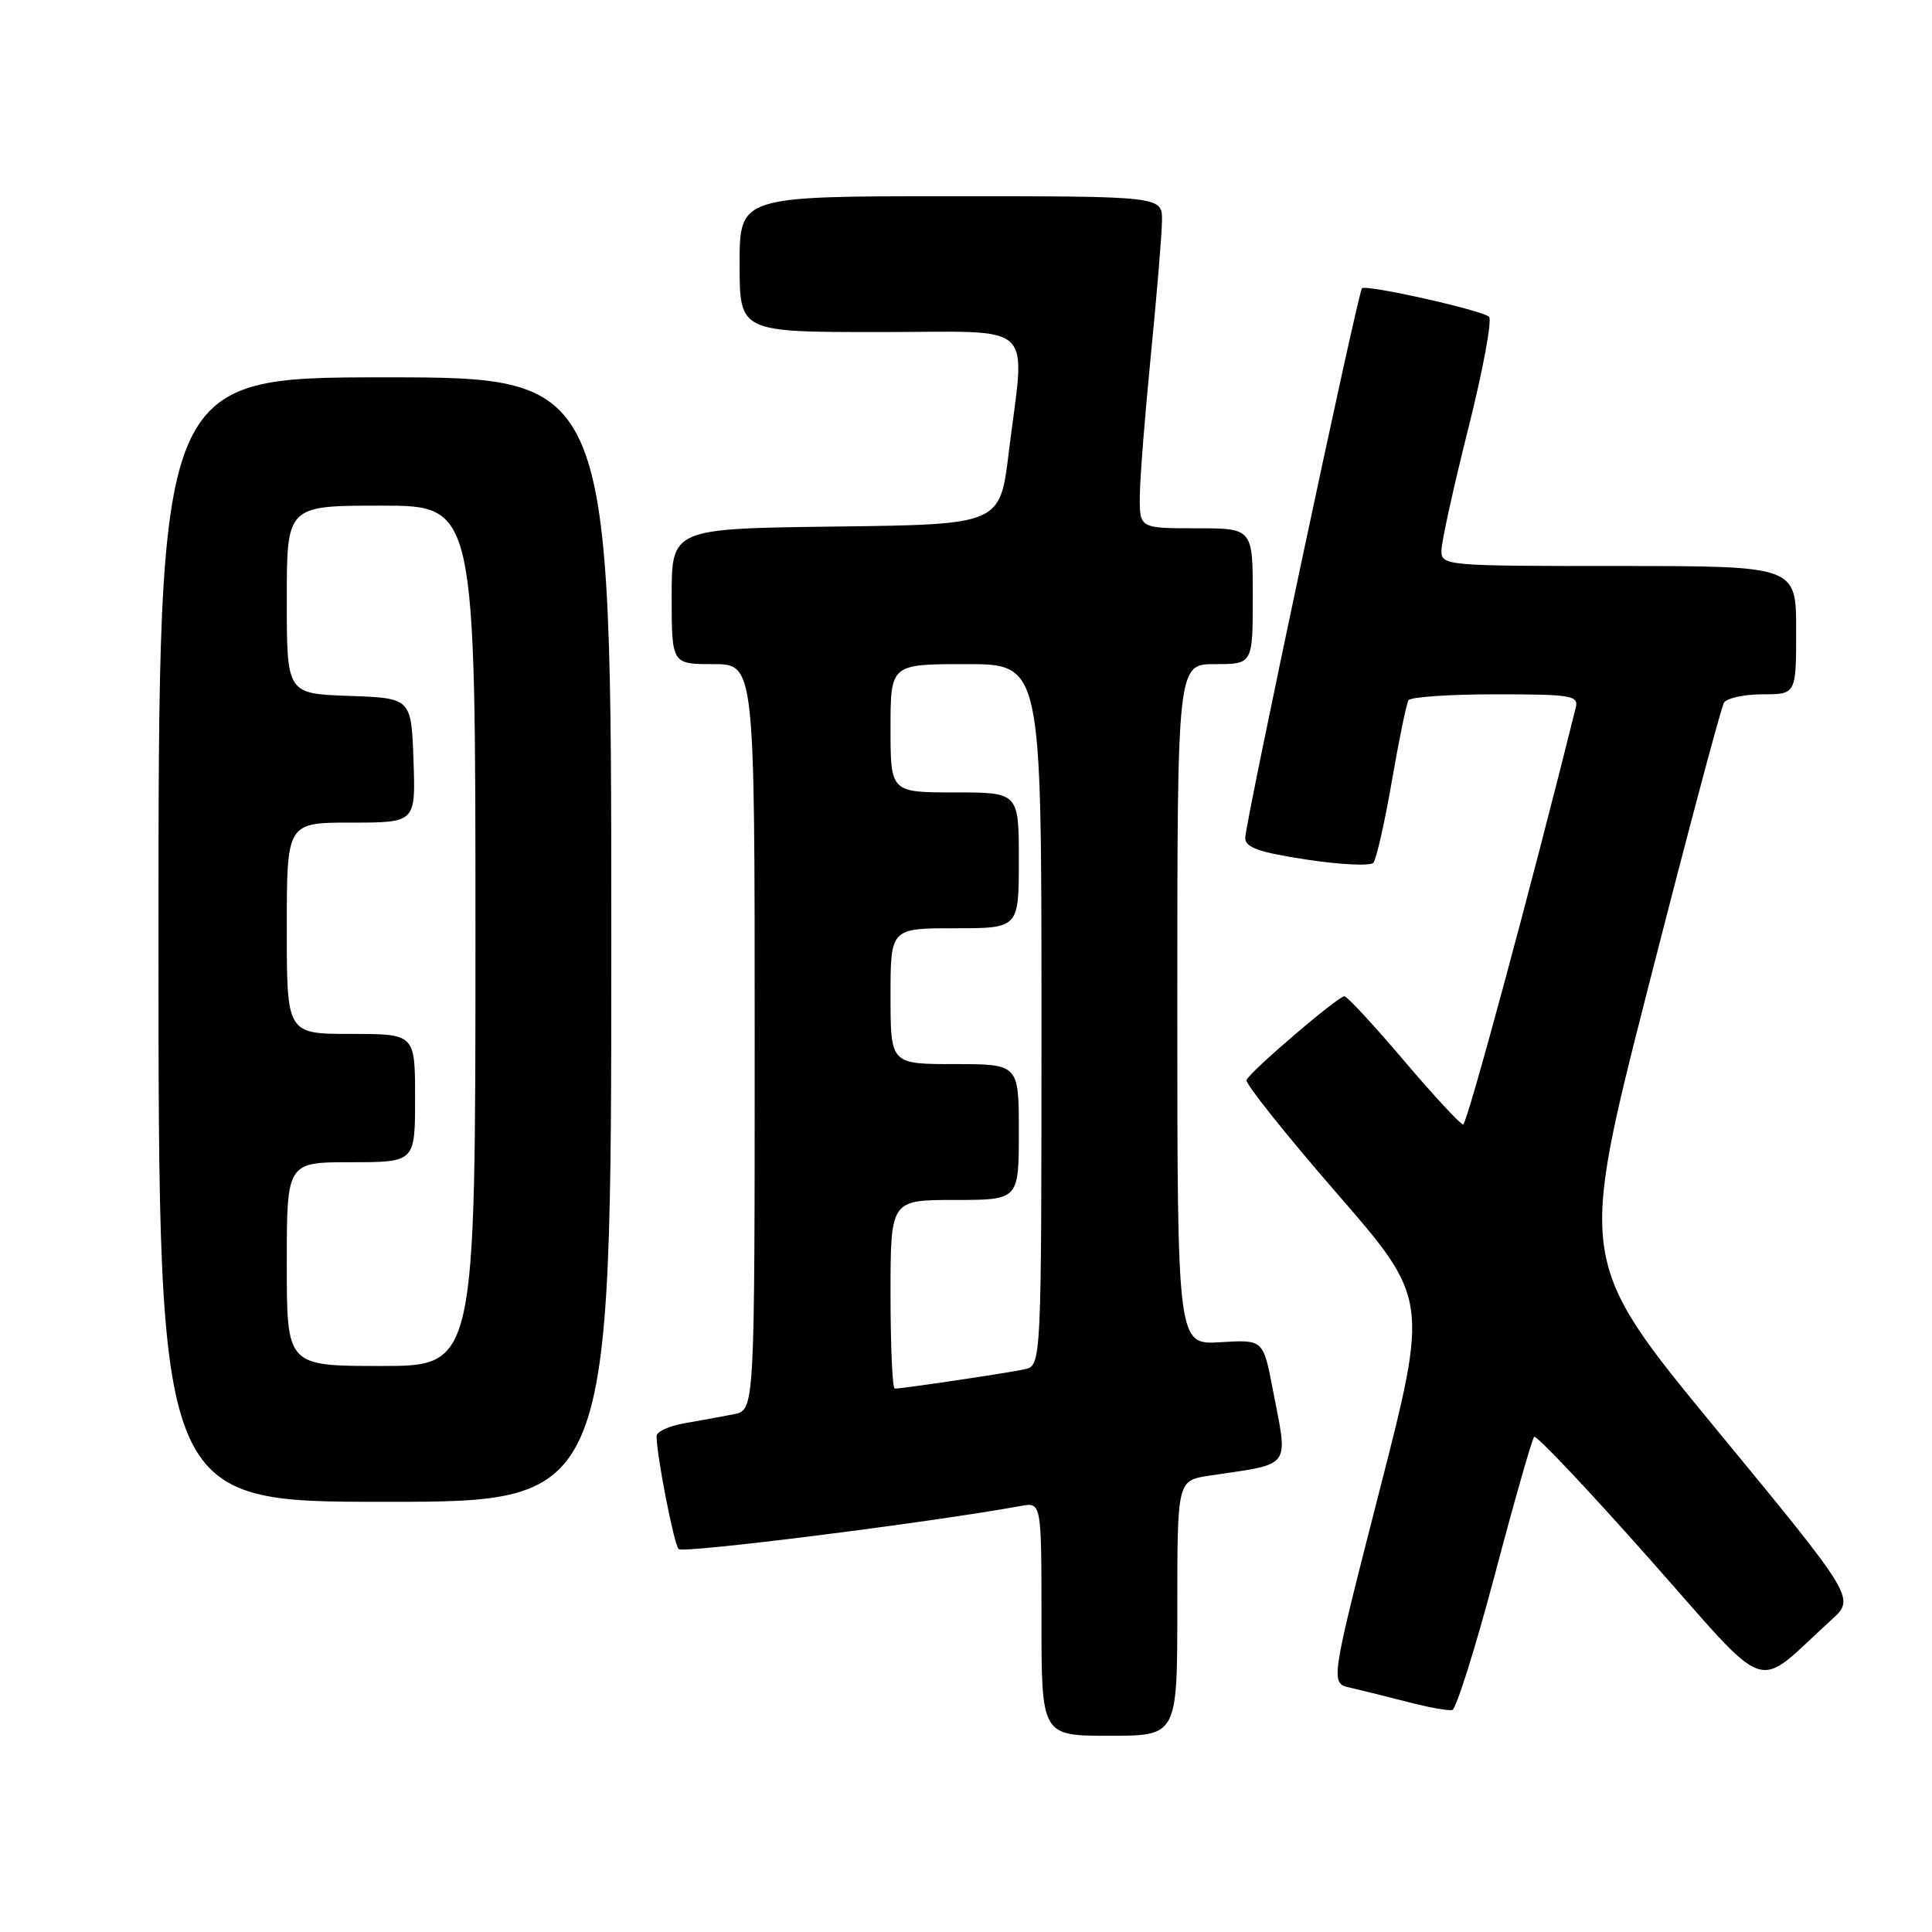 <?xml version="1.0" encoding="UTF-8" standalone="no"?>
<!DOCTYPE svg PUBLIC "-//W3C//DTD SVG 1.1//EN" "http://www.w3.org/Graphics/SVG/1.1/DTD/svg11.dtd" >
<svg xmlns="http://www.w3.org/2000/svg" xmlns:xlink="http://www.w3.org/1999/xlink" version="1.1" viewBox="0 0 256 256">
 <g >
 <path fill="currentColor"
d=" M 156.00 213.09 C 156.00 196.18 156.00 196.18 160.25 195.53 C 171.36 193.86 170.70 194.77 168.63 184.00 C 167.38 177.50 167.38 177.50 161.69 177.85 C 156.00 178.20 156.00 178.20 156.00 133.10 C 156.00 88.00 156.00 88.00 161.00 88.00 C 166.00 88.00 166.00 88.00 166.00 79.00 C 166.00 70.00 166.00 70.00 158.50 70.00 C 151.00 70.00 151.00 70.00 151.03 65.75 C 151.05 63.41 151.71 54.98 152.50 47.00 C 153.29 39.02 153.95 31.04 153.97 29.25 C 154.00 26.00 154.00 26.00 126.00 26.00 C 98.00 26.00 98.00 26.00 98.00 35.00 C 98.00 44.00 98.00 44.00 116.50 44.00 C 137.75 44.00 135.84 42.22 133.66 60.00 C 132.50 69.50 132.50 69.50 110.75 69.77 C 89.00 70.04 89.00 70.04 89.00 79.02 C 89.00 88.00 89.00 88.00 94.50 88.00 C 100.00 88.00 100.00 88.00 100.00 137.42 C 100.00 186.84 100.00 186.84 97.25 187.39 C 95.74 187.69 92.81 188.22 90.75 188.58 C 88.69 188.93 87.00 189.70 87.00 190.28 C 87.00 192.83 89.29 204.57 89.92 205.26 C 90.48 205.87 123.32 201.73 135.25 199.55 C 138.00 199.05 138.00 199.05 138.00 214.53 C 138.00 230.00 138.00 230.00 147.00 230.00 C 156.00 230.00 156.00 230.00 156.00 213.09 Z  M 198.08 208.63 C 200.66 198.87 203.01 190.66 203.28 190.39 C 203.56 190.11 210.41 197.36 218.52 206.51 C 235.00 225.09 232.21 224.15 242.67 214.64 C 245.84 211.76 245.84 211.76 227.48 189.46 C 209.12 167.17 209.12 167.17 218.43 130.70 C 223.55 110.65 228.05 93.74 228.43 93.12 C 228.81 92.50 231.12 92.00 233.56 92.00 C 238.00 92.00 238.00 92.00 238.00 83.50 C 238.00 75.00 238.00 75.00 214.50 75.00 C 191.47 75.00 191.00 74.96 191.00 72.95 C 191.00 71.82 192.60 64.55 194.55 56.80 C 196.50 49.05 197.74 42.37 197.30 41.97 C 196.35 41.10 181.00 37.66 180.47 38.20 C 179.93 38.73 165.00 109.05 165.00 111.02 C 165.00 112.30 166.78 112.93 173.13 113.90 C 177.60 114.58 181.58 114.77 181.98 114.32 C 182.37 113.87 183.47 109.02 184.42 103.54 C 185.37 98.06 186.36 93.22 186.63 92.79 C 186.90 92.35 192.09 92.00 198.18 92.00 C 208.21 92.00 209.19 92.16 208.80 93.75 C 203.04 116.95 194.39 149.00 193.88 149.00 C 193.52 149.00 189.97 145.18 186.00 140.50 C 182.03 135.82 178.49 132.00 178.14 132.01 C 177.27 132.02 165.59 142.02 165.17 143.11 C 164.99 143.58 170.35 150.30 177.07 158.04 C 189.30 172.12 189.30 172.12 182.78 197.57 C 176.26 223.03 176.26 223.03 178.88 223.62 C 180.32 223.95 183.75 224.80 186.50 225.51 C 189.25 226.23 191.92 226.71 192.43 226.59 C 192.95 226.47 195.49 218.39 198.08 208.63 Z  M 81.00 124.50 C 81.00 50.00 81.00 50.00 51.00 50.00 C 21.00 50.00 21.00 50.00 21.00 124.50 C 21.00 199.00 21.00 199.00 51.00 199.00 C 81.00 199.00 81.00 199.00 81.00 124.50 Z  M 118.00 171.50 C 118.00 159.00 118.00 159.00 126.50 159.00 C 135.00 159.00 135.00 159.00 135.00 150.00 C 135.00 141.00 135.00 141.00 126.50 141.00 C 118.00 141.00 118.00 141.00 118.00 132.00 C 118.00 123.00 118.00 123.00 126.50 123.00 C 135.00 123.00 135.00 123.00 135.00 114.00 C 135.00 105.00 135.00 105.00 126.50 105.00 C 118.00 105.00 118.00 105.00 118.00 96.50 C 118.00 88.00 118.00 88.00 128.00 88.00 C 138.00 88.00 138.00 88.00 138.00 134.48 C 138.00 180.96 138.00 180.96 135.75 181.44 C 133.46 181.94 119.57 184.00 118.56 184.00 C 118.25 184.00 118.00 178.38 118.00 171.50 Z  M 38.00 167.50 C 38.00 154.00 38.00 154.00 46.50 154.00 C 55.00 154.00 55.00 154.00 55.00 145.50 C 55.00 137.00 55.00 137.00 46.50 137.00 C 38.00 137.00 38.00 137.00 38.00 123.00 C 38.00 109.00 38.00 109.00 46.54 109.00 C 55.08 109.00 55.08 109.00 54.79 100.75 C 54.50 92.50 54.50 92.50 46.25 92.21 C 38.00 91.92 38.00 91.92 38.00 79.46 C 38.00 67.00 38.00 67.00 50.50 67.00 C 63.00 67.00 63.00 67.00 63.00 124.00 C 63.00 181.00 63.00 181.00 50.50 181.00 C 38.00 181.00 38.00 181.00 38.00 167.50 Z "/>
</g>
</svg>
